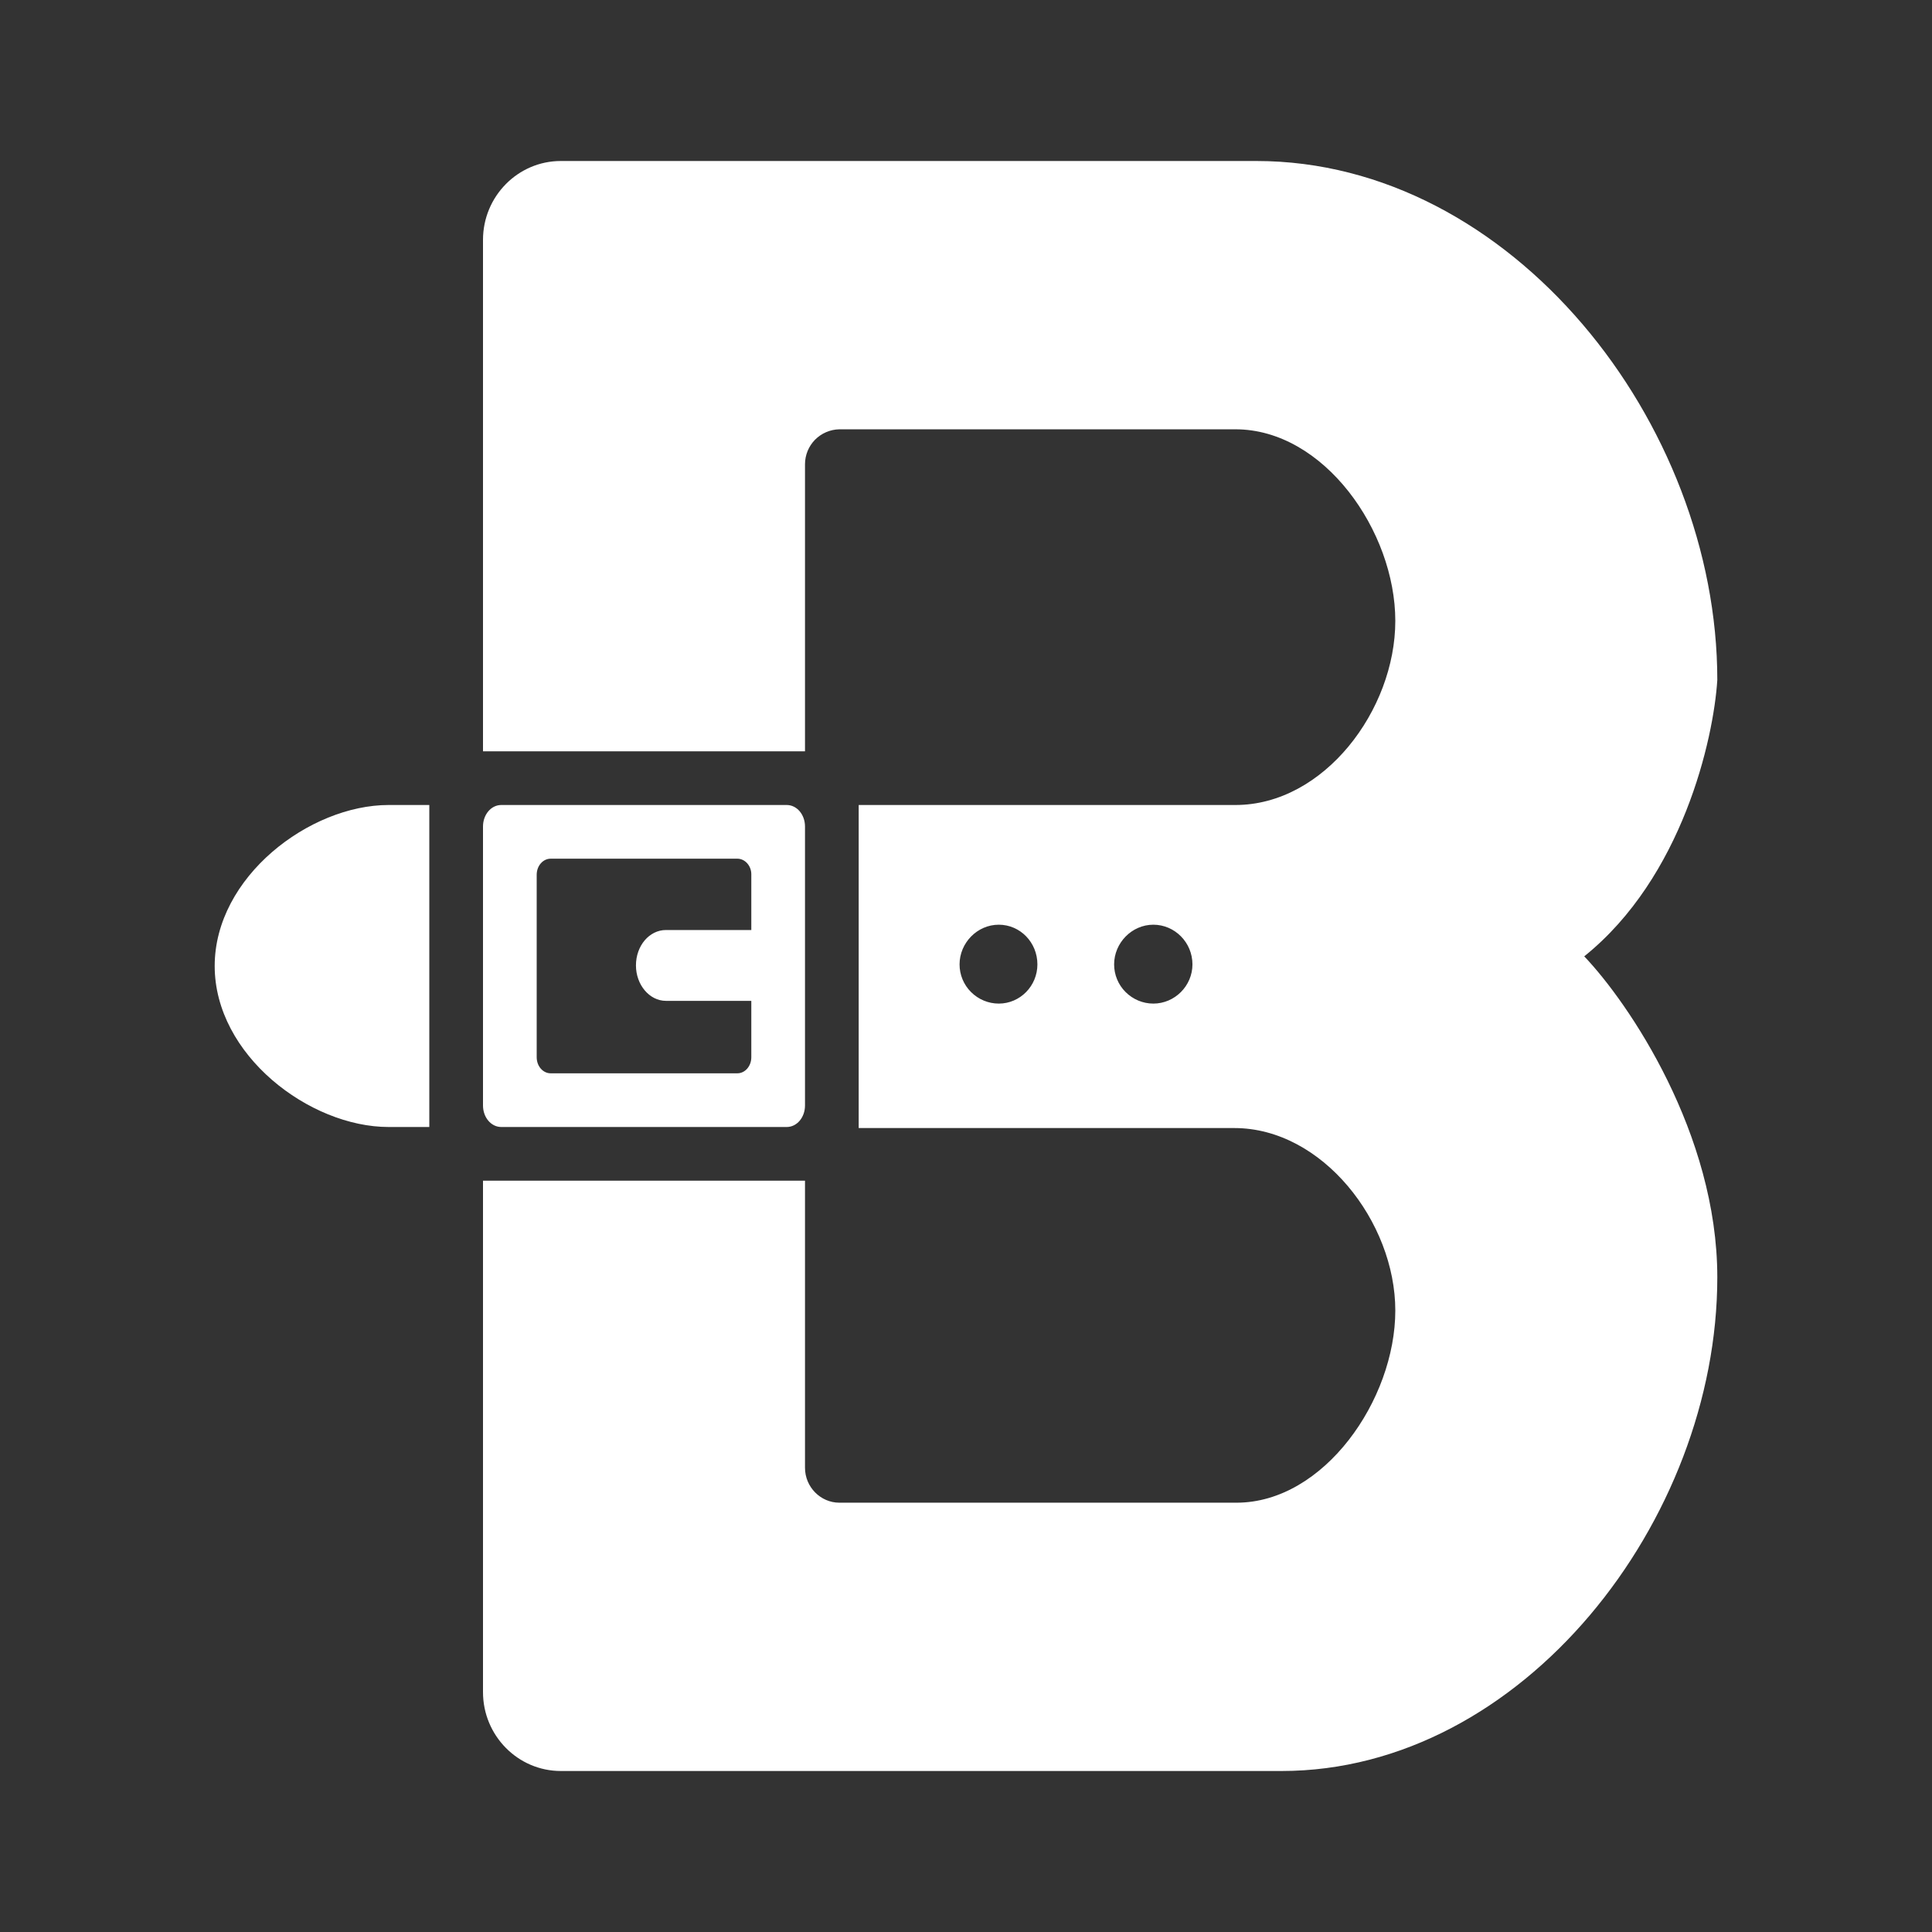 <svg width="24" height="24" viewBox="0 0 24 24" fill="none" xmlns="http://www.w3.org/2000/svg">
<rect x="0" y="0" width="24" height="24" fill="#333333" stroke="none"/>
<path fill-rule="evenodd" clip-rule="evenodd" d="M6 21.02V14.667H10V18.233C10 18.473 10.194 18.667 10.427 18.667H15.36C16.447 18.667 17.333 17.387 17.333 16.28C17.333 15.18 16.427 14.013 15.333 14.013H10.667V10H15.347C16.447 10 17.333 8.82 17.333 7.713C17.333 6.6 16.447 5.333 15.347 5.333H10.427C10.313 5.335 10.204 5.382 10.124 5.463C10.045 5.544 10 5.653 10 5.767V9.333H6V2.98C6 2.44 6.433 2 6.967 2H15.607C18.773 2 21.333 5.253 21.333 8.447C21.287 9.18 20.9 10.9 19.68 11.88C20.233 12.46 21.333 14.08 21.333 15.867C21.333 18.887 18.913 22 15.92 22H6.967C6.433 22 6 21.56 6 21.02ZM14.813 11.98C14.813 12.247 14.593 12.467 14.327 12.467C14.198 12.467 14.074 12.415 13.983 12.324C13.891 12.233 13.84 12.109 13.84 11.98C13.84 11.713 14.06 11.487 14.327 11.487C14.593 11.487 14.813 11.707 14.813 11.98ZM12.887 11.98C12.887 12.247 12.673 12.467 12.407 12.467C12.278 12.467 12.154 12.415 12.063 12.324C11.971 12.233 11.92 12.109 11.92 11.98C11.92 11.713 12.14 11.487 12.407 11.487C12.673 11.487 12.887 11.707 12.887 11.98ZM5.333 14V10H4.827C3.847 10 2.667 10.893 2.667 12C2.667 13.107 3.847 14 4.827 14H5.333ZM6.227 10C6.1 10 6 10.12 6 10.267V13.733C6 13.88 6.1 14 6.227 14H9.773C9.9 14 10 13.88 10 13.733V10.267C10 10.12 9.9 10 9.773 10H6.227ZM6.84 10.667C6.747 10.667 6.667 10.753 6.667 10.867V13.133C6.667 13.247 6.747 13.333 6.84 13.333H9.16C9.253 13.333 9.333 13.247 9.333 13.133V12.433H8.273C8.067 12.433 7.9 12.233 7.9 11.993C7.9 11.747 8.067 11.553 8.273 11.553H9.333V10.86C9.333 10.753 9.253 10.667 9.16 10.667H6.84Z" fill="white"/>
</svg>
